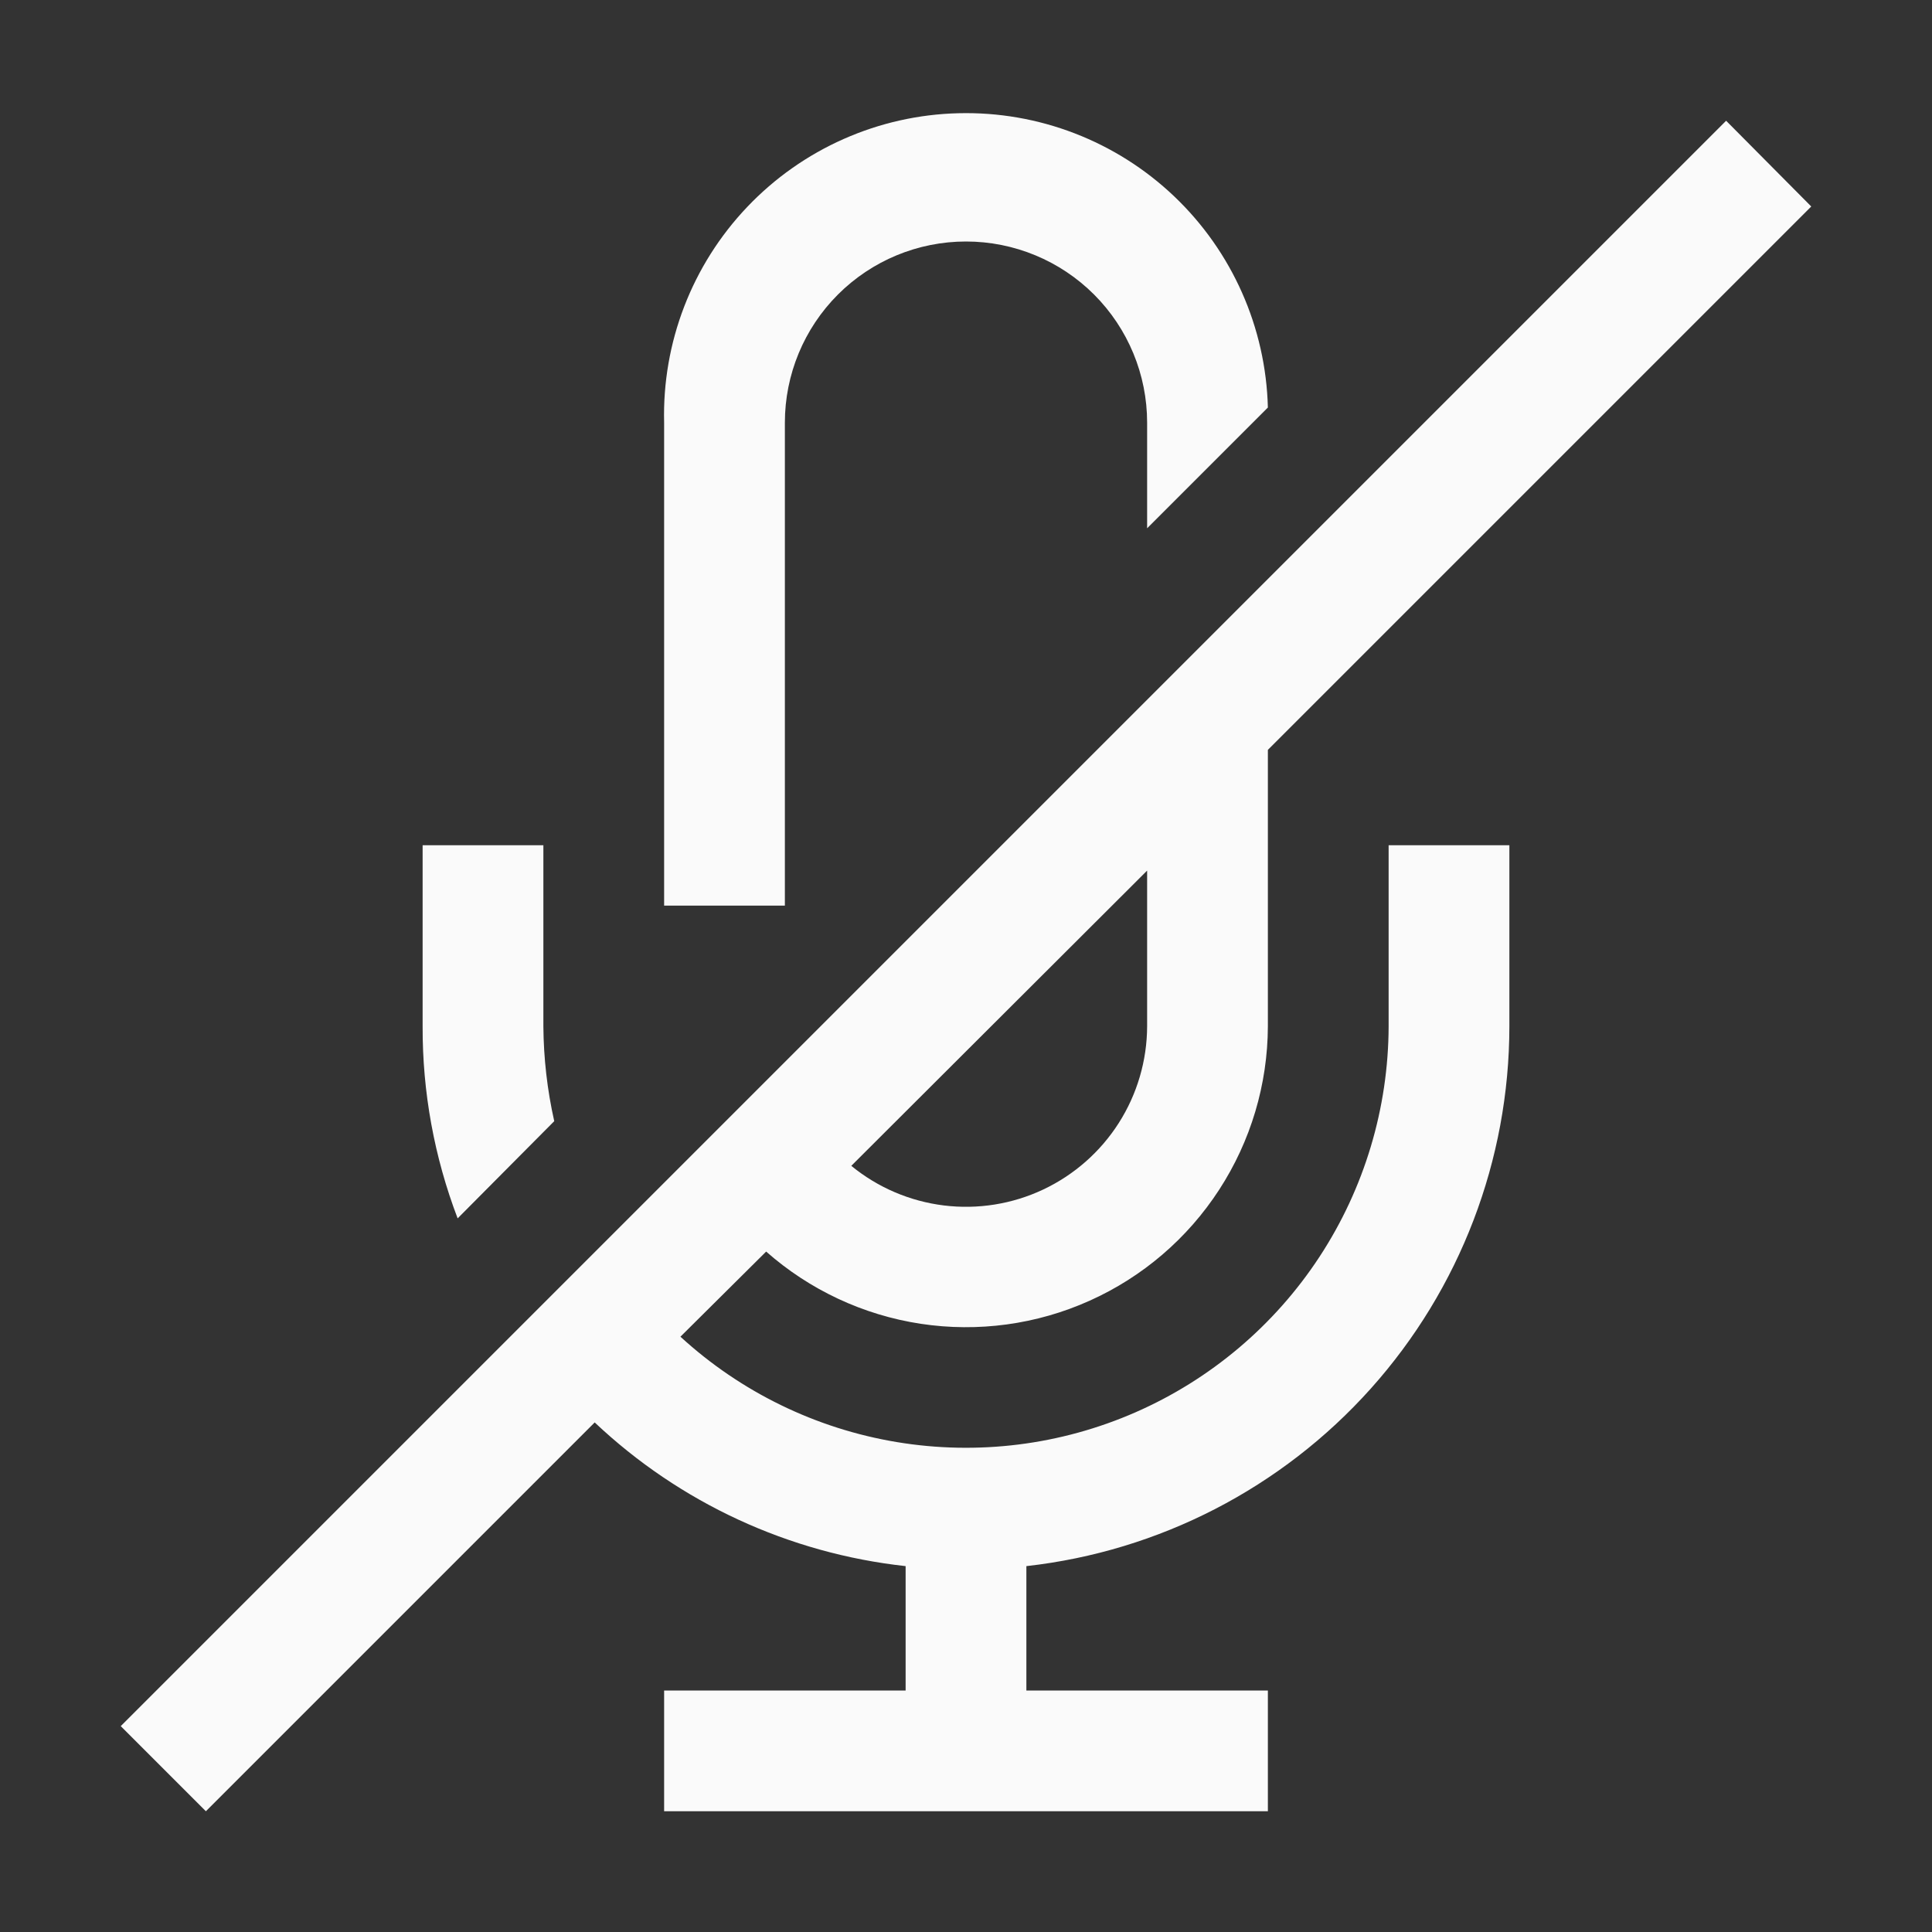 <svg width="48" height="48" viewBox="0 0 48 48" fill="none" xmlns="http://www.w3.org/2000/svg">
<rect x="0" y="0" width="48" height="48" fill="#333333" stroke="none"/>
<path d="M19.5 22.5V10.5C19.5 9.307 19.974 8.162 20.818 7.318C21.662 6.474 22.806 6 24 6C25.193 6 26.338 6.474 27.182 7.318C28.026 8.162 28.5 9.307 28.5 10.5V13.125L31.5 10.125C31.45 8.136 30.612 6.248 29.171 4.877C27.729 3.505 25.802 2.763 23.812 2.813C21.823 2.862 19.935 3.7 18.564 5.142C17.193 6.583 16.45 8.511 16.5 10.5V22.5H19.5Z" fill="#FAFAFA"/>
<path d="M13.77 27.855C13.596 27.082 13.506 26.292 13.5 25.5V21H10.5V25.5C10.494 27.13 10.789 28.747 11.37 30.27L13.77 27.855Z" fill="#FAFAFA"/>
<path fill-rule="evenodd" clip-rule="evenodd" d="M32.781 31.227C33.897 29.525 34.494 27.535 34.5 25.5V21H37.5V25.5C37.498 28.82 36.274 32.022 34.06 34.496C31.846 36.97 28.799 38.541 25.5 38.91V42H31.5V45H16.5V42H22.5V38.91C19.605 38.593 16.892 37.34 14.775 35.34L5.115 45L3 42.885L42.885 3L45 5.13L31.5 18.63V25.5C31.495 26.942 31.075 28.351 30.289 29.56C29.504 30.769 28.387 31.726 27.071 32.316C25.756 32.907 24.299 33.105 22.873 32.889C21.448 32.672 20.116 32.049 19.035 31.095L16.905 33.21C18.405 34.585 20.273 35.495 22.281 35.828C24.289 36.161 26.35 35.904 28.214 35.087C30.078 34.27 31.665 32.929 32.781 31.227ZM27.796 27.9C28.253 27.183 28.497 26.35 28.5 25.5V21.63L21.15 28.965C21.808 29.504 22.605 29.845 23.449 29.949C24.294 30.053 25.15 29.916 25.919 29.553C26.688 29.19 27.339 28.617 27.796 27.9Z" fill="#FAFAFA"/>
</svg>
